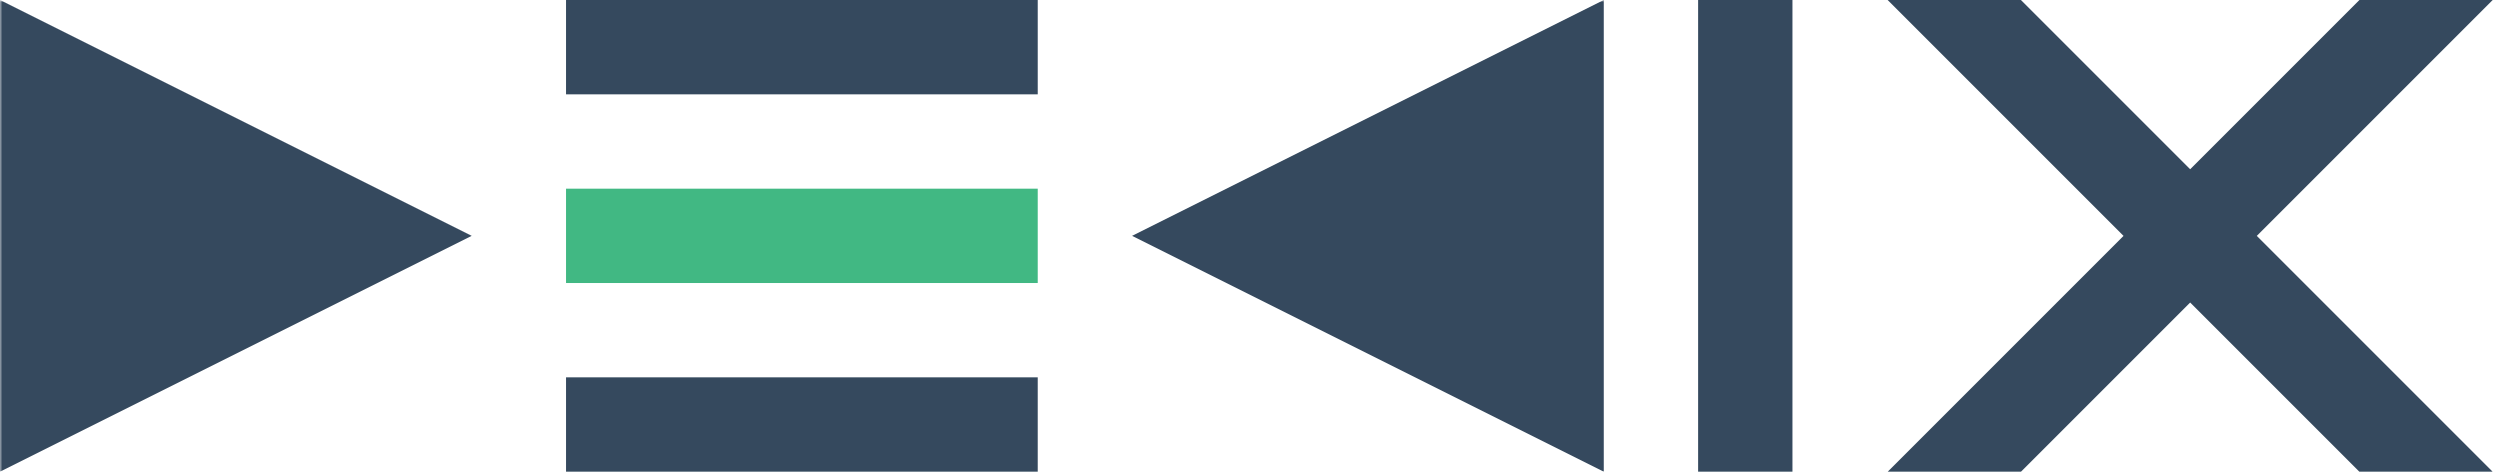 <?xml version="1.0" encoding="UTF-8" standalone="no"?><svg xmlns="http://www.w3.org/2000/svg" xmlns:xlink="http://www.w3.org/1999/xlink" style="isolation:isolate" viewBox="0 0 530 100" width="530pt" height="100pt"><defs><clipPath id="_clipPath_w6qw3PqOGXJn0vkj4aPwLZyG7xED38DV"><rect width="530" height="100"/></clipPath></defs><mask id="_mask_Fi0C5sGbuArB9HZhrzix6bU0oW3EboON" x="-200%" y="-200%" width="400%" height="400%"><rect x="-200%" y="-200%" width="400%" height="400%" style="fill:white;"/><polygon points="60,50,-40,100,-40,0" fill="black" stroke="none"/></mask><mask id="_mask_UEXGUw5bSS0tTxuzoxNZsukBjOm55kjX" x="-200%" y="-200%" width="400%" height="400%"><rect x="-200%" y="-200%" width="400%" height="400%" style="fill:white;"/><polygon points="280,50,380,0,380,100" fill="black" stroke="none"/></mask><g clip-path="url(#_clipPath_w6qw3PqOGXJn0vkj4aPwLZyG7xED38DV)"><rect x="160" y="40" width="20" height="100" transform="matrix(0,1,-1,0,260,-80)" fill="rgb(53,73,94)"/><rect x="160" y="0" width="20" height="100" transform="matrix(0,1,-1,0,220,-120)" fill="rgb(65,184,131)"/><rect x="160" y="-40" width="20" height="100" transform="matrix(0,1,-1,0,180,-160)" fill="rgb(53,73,94)"/><rect x="360" y="0" width="20" height="100" transform="matrix(1,0,0,1,0,0)" fill="rgb(53,73,94)"/><path d=" M 478.441 50.007 L 528.627 -0.18 L 514.5 -14.307 L 464.314 35.879 L 414.127 -14.307 L 400 -0.18 L 450.186 50.007 L 400 100.193 L 414.127 114.32 L 464.314 64.134 L 514.5 114.32 L 528.627 100.193 L 478.441 50.007 Z " fill="rgb(53,73,94)"/></g><g clip-path="url(#_clipPath_w6qw3PqOGXJn0vkj4aPwLZyG7xED38DV)" mask="url(#_mask_Fi0C5sGbuArB9HZhrzix6bU0oW3EboON)"><polygon points="100,50,0,100,0,0" fill="rgb(53,73,94)"/></g><g clip-path="url(#_clipPath_w6qw3PqOGXJn0vkj4aPwLZyG7xED38DV)" mask="url(#_mask_UEXGUw5bSS0tTxuzoxNZsukBjOm55kjX)"><polygon points="240,50,340,0,340,100" fill="rgb(53,73,94)"/></g></svg>
